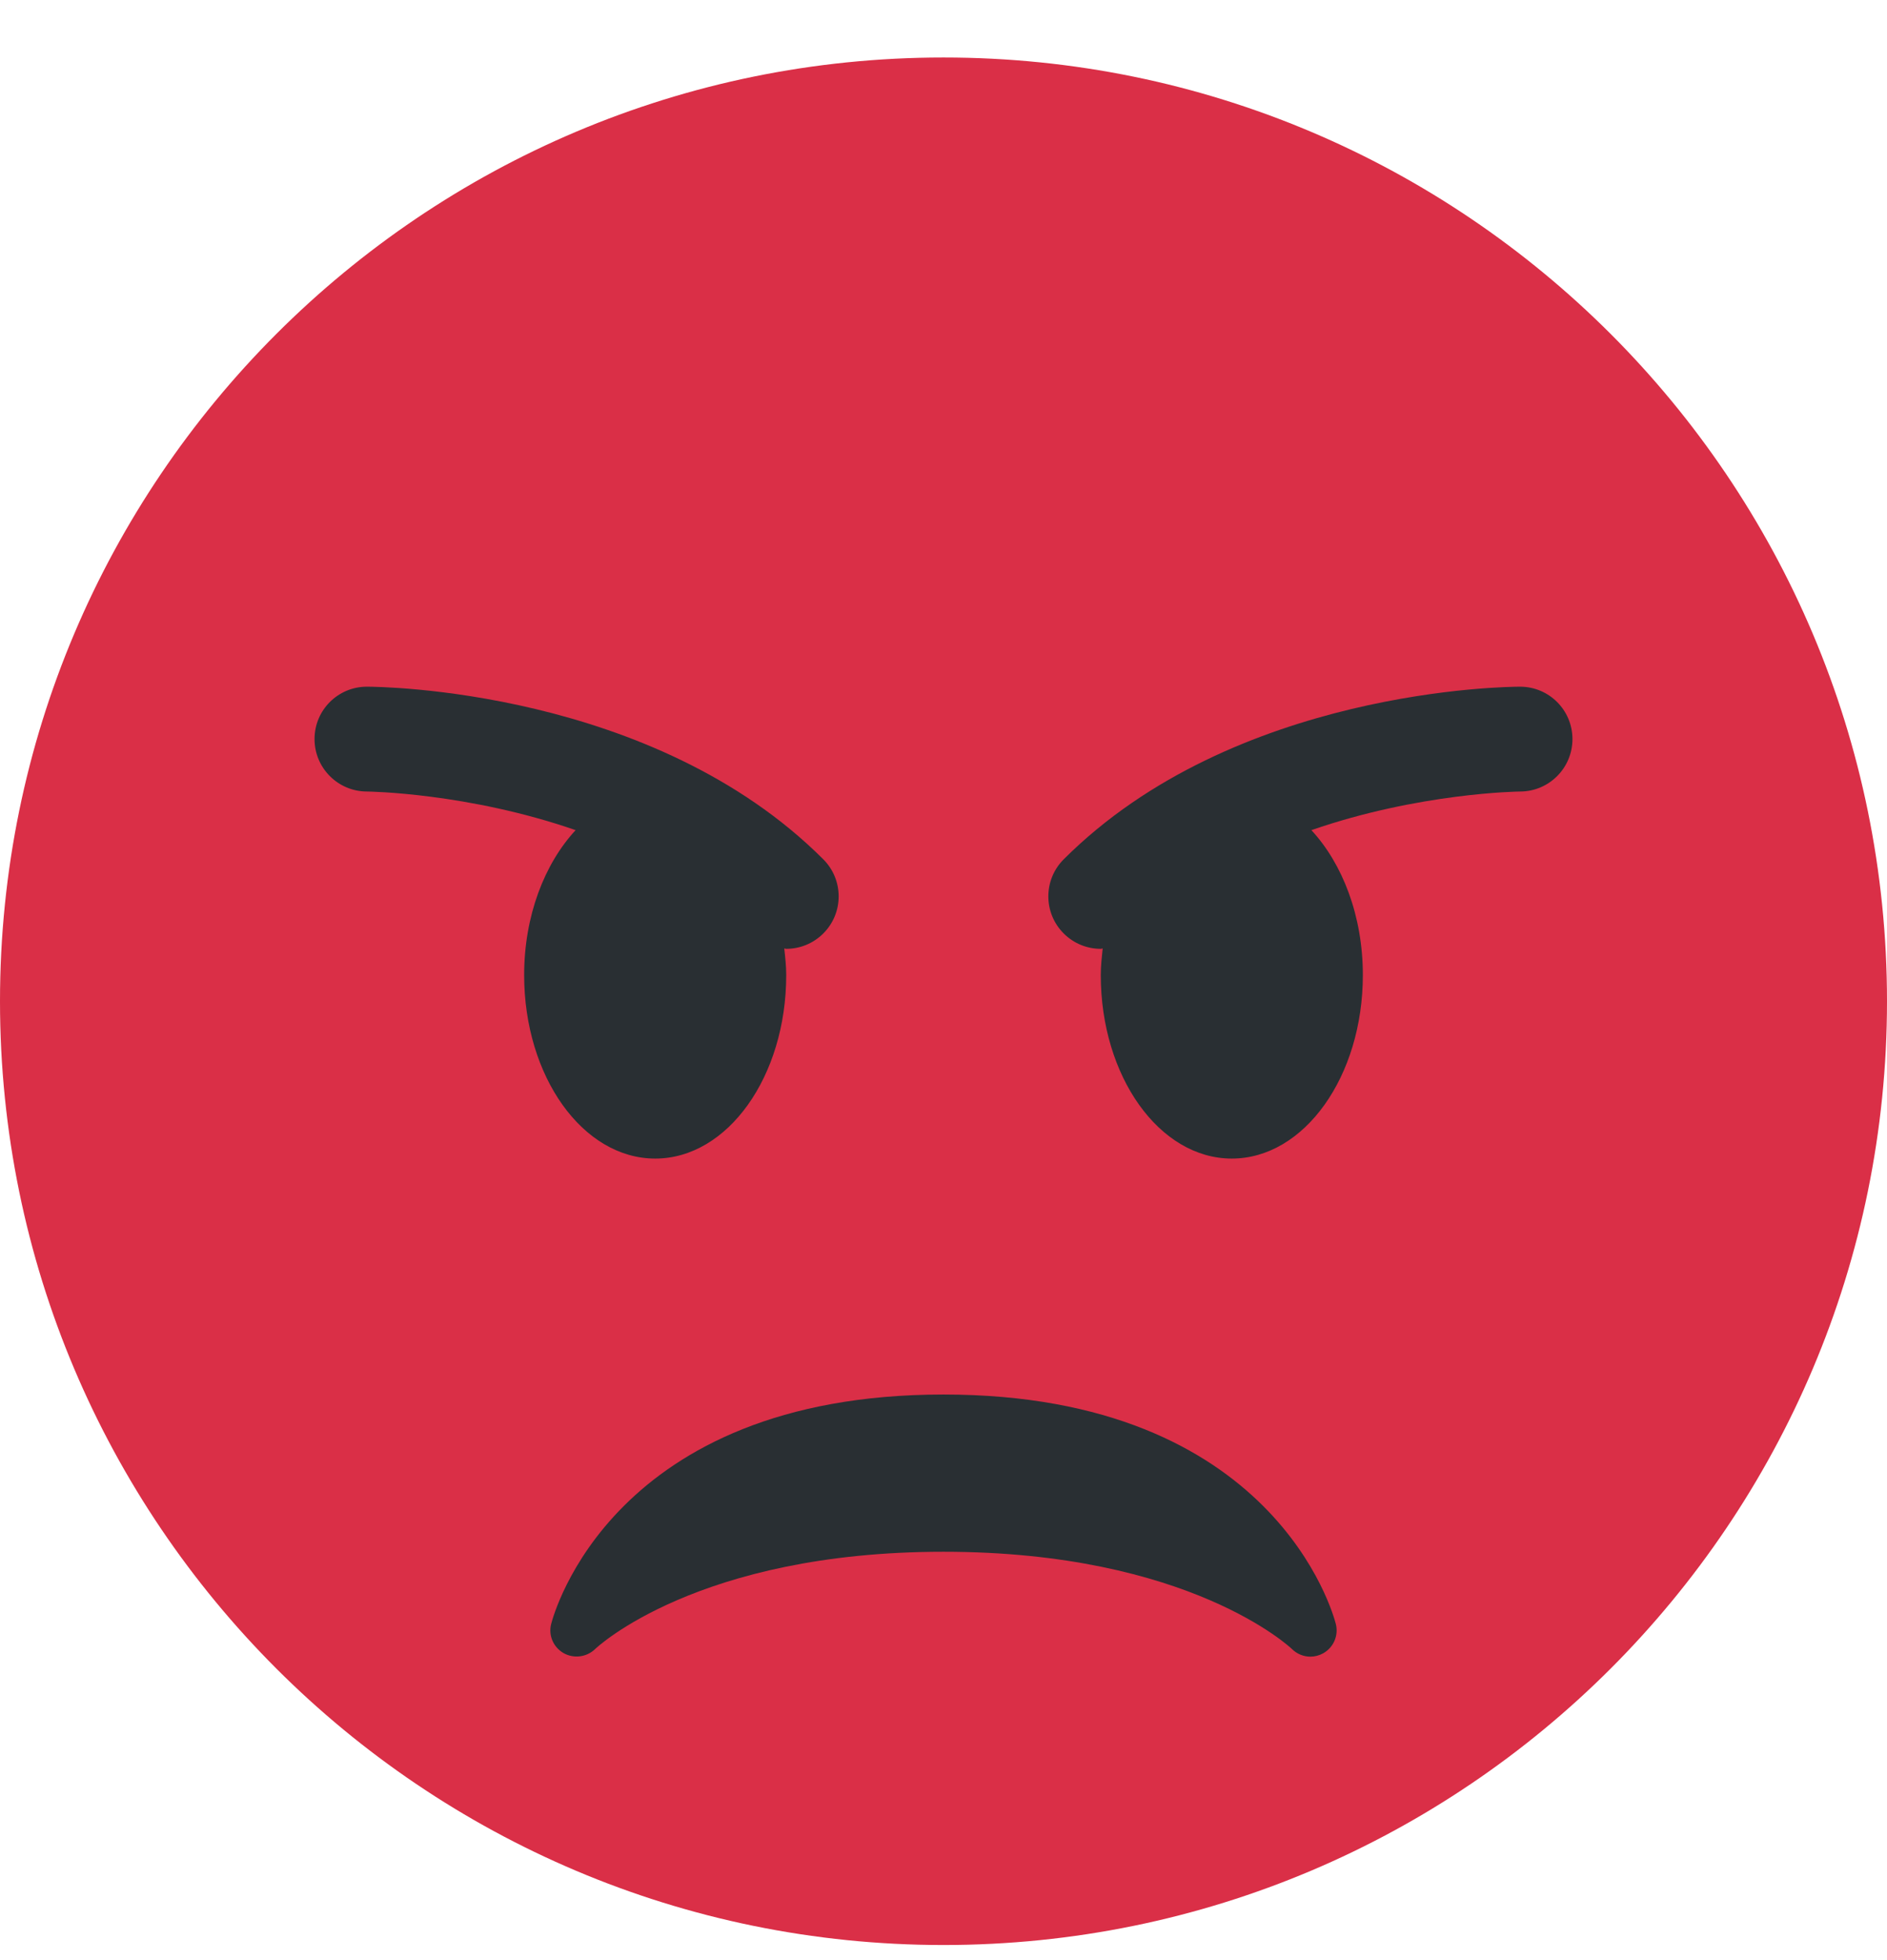 <svg width="26" height="27" viewBox="0 0 26 27" fill="none" xmlns="http://www.w3.org/2000/svg">
<path d="M26 13.792C26 20.972 20.18 26.792 13 26.792C5.821 26.792 0 20.972 0 13.792C0 6.613 5.821 0.792 13 0.792C20.18 0.792 26 6.613 26 13.792Z" fill="#DA2F47"/>
<path d="M18.406 22.371C18.373 22.242 17.562 19.209 13 19.209C8.437 19.209 7.627 22.242 7.594 22.371C7.554 22.528 7.625 22.69 7.765 22.771C7.906 22.85 8.082 22.828 8.199 22.716C8.212 22.702 9.61 21.375 13 21.375C16.39 21.375 17.788 22.702 17.801 22.715C17.871 22.784 17.963 22.82 18.055 22.82C18.116 22.82 18.177 22.804 18.233 22.773C18.375 22.692 18.445 22.529 18.406 22.371V22.371ZM11.344 11.837C8.993 9.486 5.215 9.459 5.055 9.459C4.657 9.459 4.334 9.781 4.334 10.179C4.333 10.578 4.656 10.902 5.055 10.903C5.076 10.903 6.445 10.92 7.931 11.435C7.503 11.897 7.222 12.615 7.222 13.431C7.222 14.828 8.03 15.959 9.028 15.959C10.025 15.959 10.833 14.828 10.833 13.431C10.833 13.305 10.819 13.185 10.806 13.065C10.816 13.065 10.825 13.07 10.833 13.07C11.018 13.07 11.203 12.999 11.344 12.858C11.626 12.576 11.626 12.119 11.344 11.837V11.837ZM20.944 9.459C20.785 9.459 17.008 9.486 14.656 11.837C14.374 12.119 14.374 12.576 14.656 12.858C14.797 12.999 14.982 13.07 15.167 13.07C15.176 13.07 15.184 13.065 15.193 13.065C15.181 13.185 15.167 13.305 15.167 13.431C15.167 14.828 15.975 15.959 16.972 15.959C17.97 15.959 18.778 14.828 18.778 13.431C18.778 12.615 18.497 11.897 18.069 11.435C19.555 10.92 20.924 10.903 20.946 10.903C21.344 10.902 21.667 10.578 21.666 10.179C21.665 9.781 21.343 9.459 20.944 9.459V9.459Z" fill="#292F33"/>
</svg>
